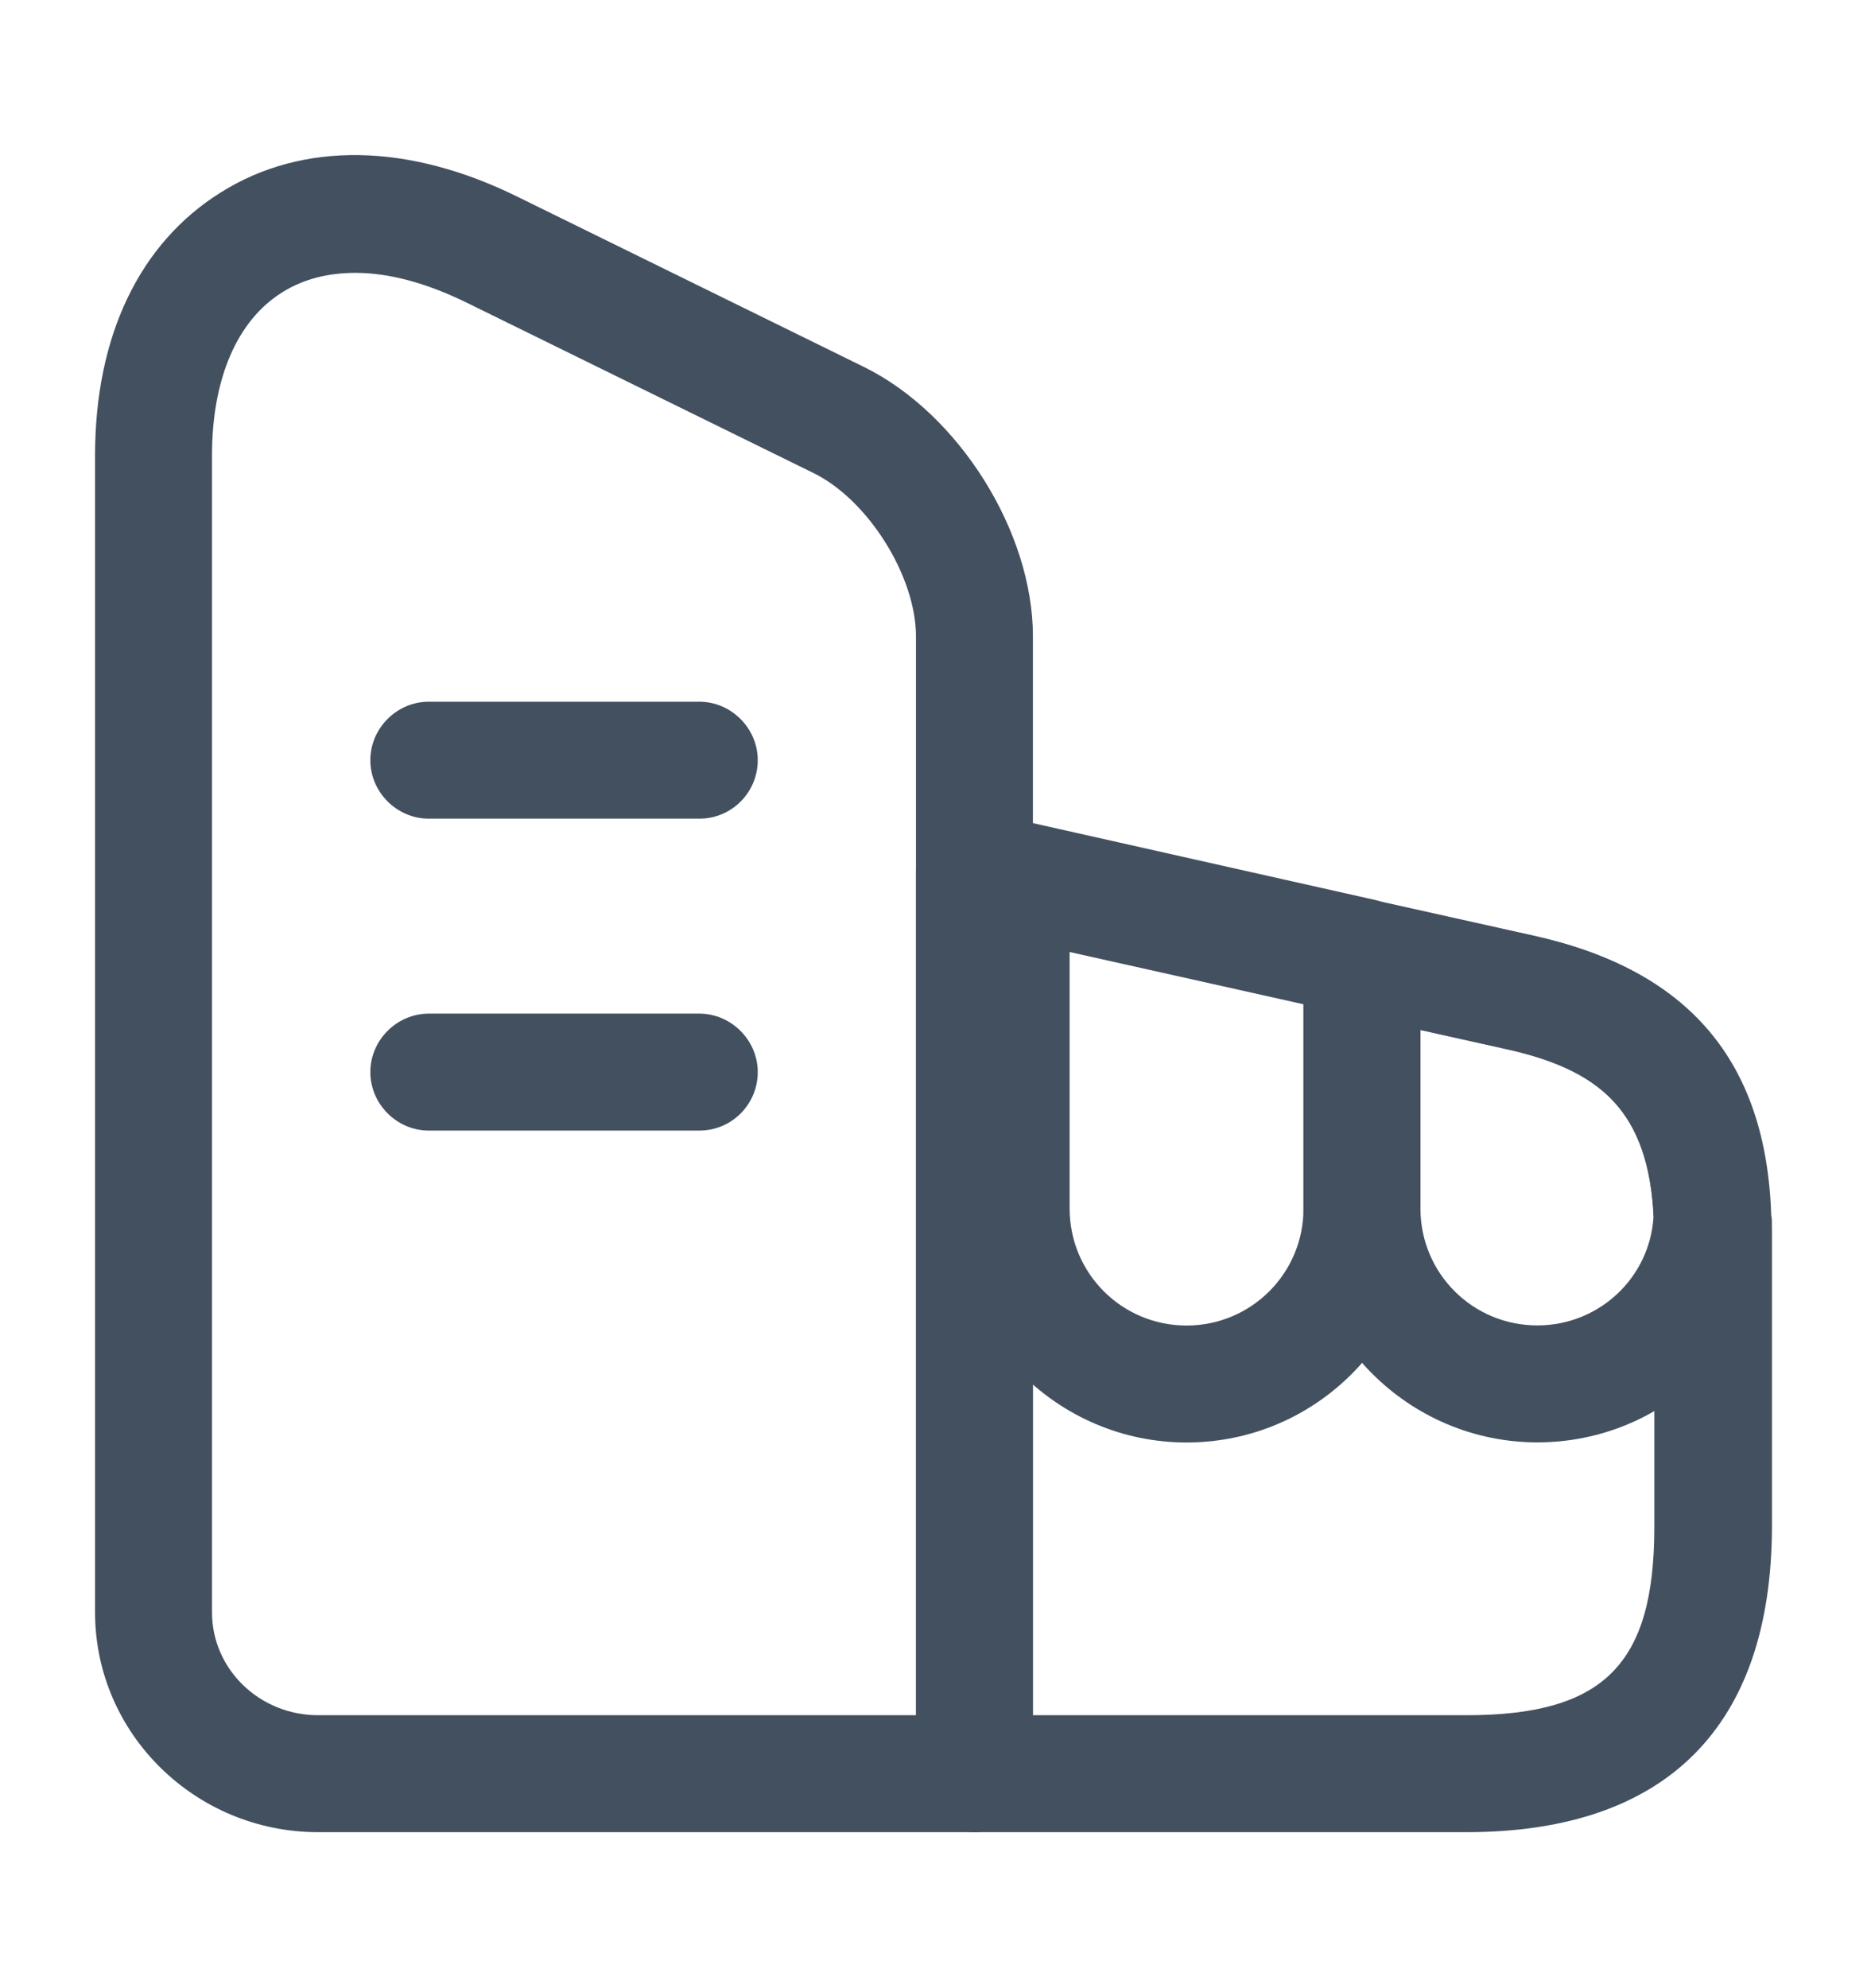 <svg width="16" height="17" viewBox="0 0 16 17" fill="none" xmlns="http://www.w3.org/2000/svg">
<g id="vuesax/outline/building">
<g id="building">
<path id="Vector" d="M8.333 15.666H2.72C1.673 15.666 0.813 14.826 0.813 13.787V3.893C0.813 2.873 1.193 2.08 1.887 1.646C2.587 1.206 3.493 1.22 4.433 1.686L7.393 3.14C8.2 3.54 8.833 4.546 8.833 5.44V15.166C8.833 15.44 8.607 15.666 8.333 15.666ZM3.04 2.333C2.807 2.333 2.593 2.386 2.413 2.5C2.027 2.74 1.813 3.24 1.813 3.893V13.787C1.813 14.273 2.22 14.666 2.72 14.666H7.833V5.44C7.833 4.926 7.42 4.266 6.947 4.04L3.987 2.586C3.647 2.42 3.327 2.333 3.04 2.333Z" fill="#435060"/>
<path id="Vector_2" d="M12.54 15.666H8.333C8.06 15.666 7.833 15.44 7.833 15.166V7.447C7.833 7.293 7.9 7.153 8.02 7.06C8.14 6.967 8.287 6.927 8.44 6.96L8.753 7.027L13.113 8C14.44 8.293 15.107 9.073 15.147 10.4C15.153 10.4 15.153 10.466 15.153 10.54V13.06C15.147 14.767 14.247 15.666 12.54 15.666ZM8.833 14.666H12.54C13.713 14.666 14.147 14.233 14.147 13.06V10.486C14.113 9.573 13.767 9.167 12.893 8.973L8.833 8.067V14.666Z" fill="#435060"/>
<path id="Vector_3" d="M5.98 7H3.667C3.393 7 3.167 6.773 3.167 6.5C3.167 6.227 3.393 6 3.667 6H5.98C6.253 6 6.48 6.227 6.48 6.5C6.48 6.773 6.26 7 5.98 7Z" fill="#435060"/>
<path id="Vector_4" d="M5.98 9.667H3.667C3.393 9.667 3.167 9.44 3.167 9.167C3.167 8.894 3.393 8.667 3.667 8.667H5.98C6.253 8.667 6.48 8.894 6.48 9.167C6.48 9.44 6.26 9.667 5.98 9.667Z" fill="#435060"/>
<path id="Vector_5" d="M10.147 12.334C9.047 12.334 8.147 11.434 8.147 10.334V7.514C8.147 7.36 8.213 7.22 8.333 7.12C8.453 7.02 8.607 6.987 8.753 7.02L11.753 7.694C11.98 7.747 12.147 7.947 12.147 8.18V10.327C12.147 11.434 11.253 12.334 10.147 12.334ZM9.147 8.14V10.334C9.147 10.887 9.593 11.334 10.147 11.334C10.7 11.334 11.147 10.887 11.147 10.334V8.587L9.147 8.14Z" fill="#435060"/>
<path id="Vector_6" d="M13.147 12.333C12.047 12.333 11.147 11.433 11.147 10.333V8.187C11.147 8.033 11.213 7.893 11.333 7.8C11.453 7.707 11.607 7.667 11.753 7.7L13.107 8C14.433 8.293 15.1 9.073 15.14 10.4C15.14 10.413 15.14 10.427 15.14 10.44C15.087 11.5 14.213 12.333 13.147 12.333ZM12.147 8.807V10.333C12.147 10.887 12.593 11.333 13.147 11.333C13.673 11.333 14.107 10.927 14.14 10.407C14.107 9.567 13.76 9.167 12.893 8.973L12.147 8.807Z" fill="#435060"/>
</g>
</g>
</svg>
